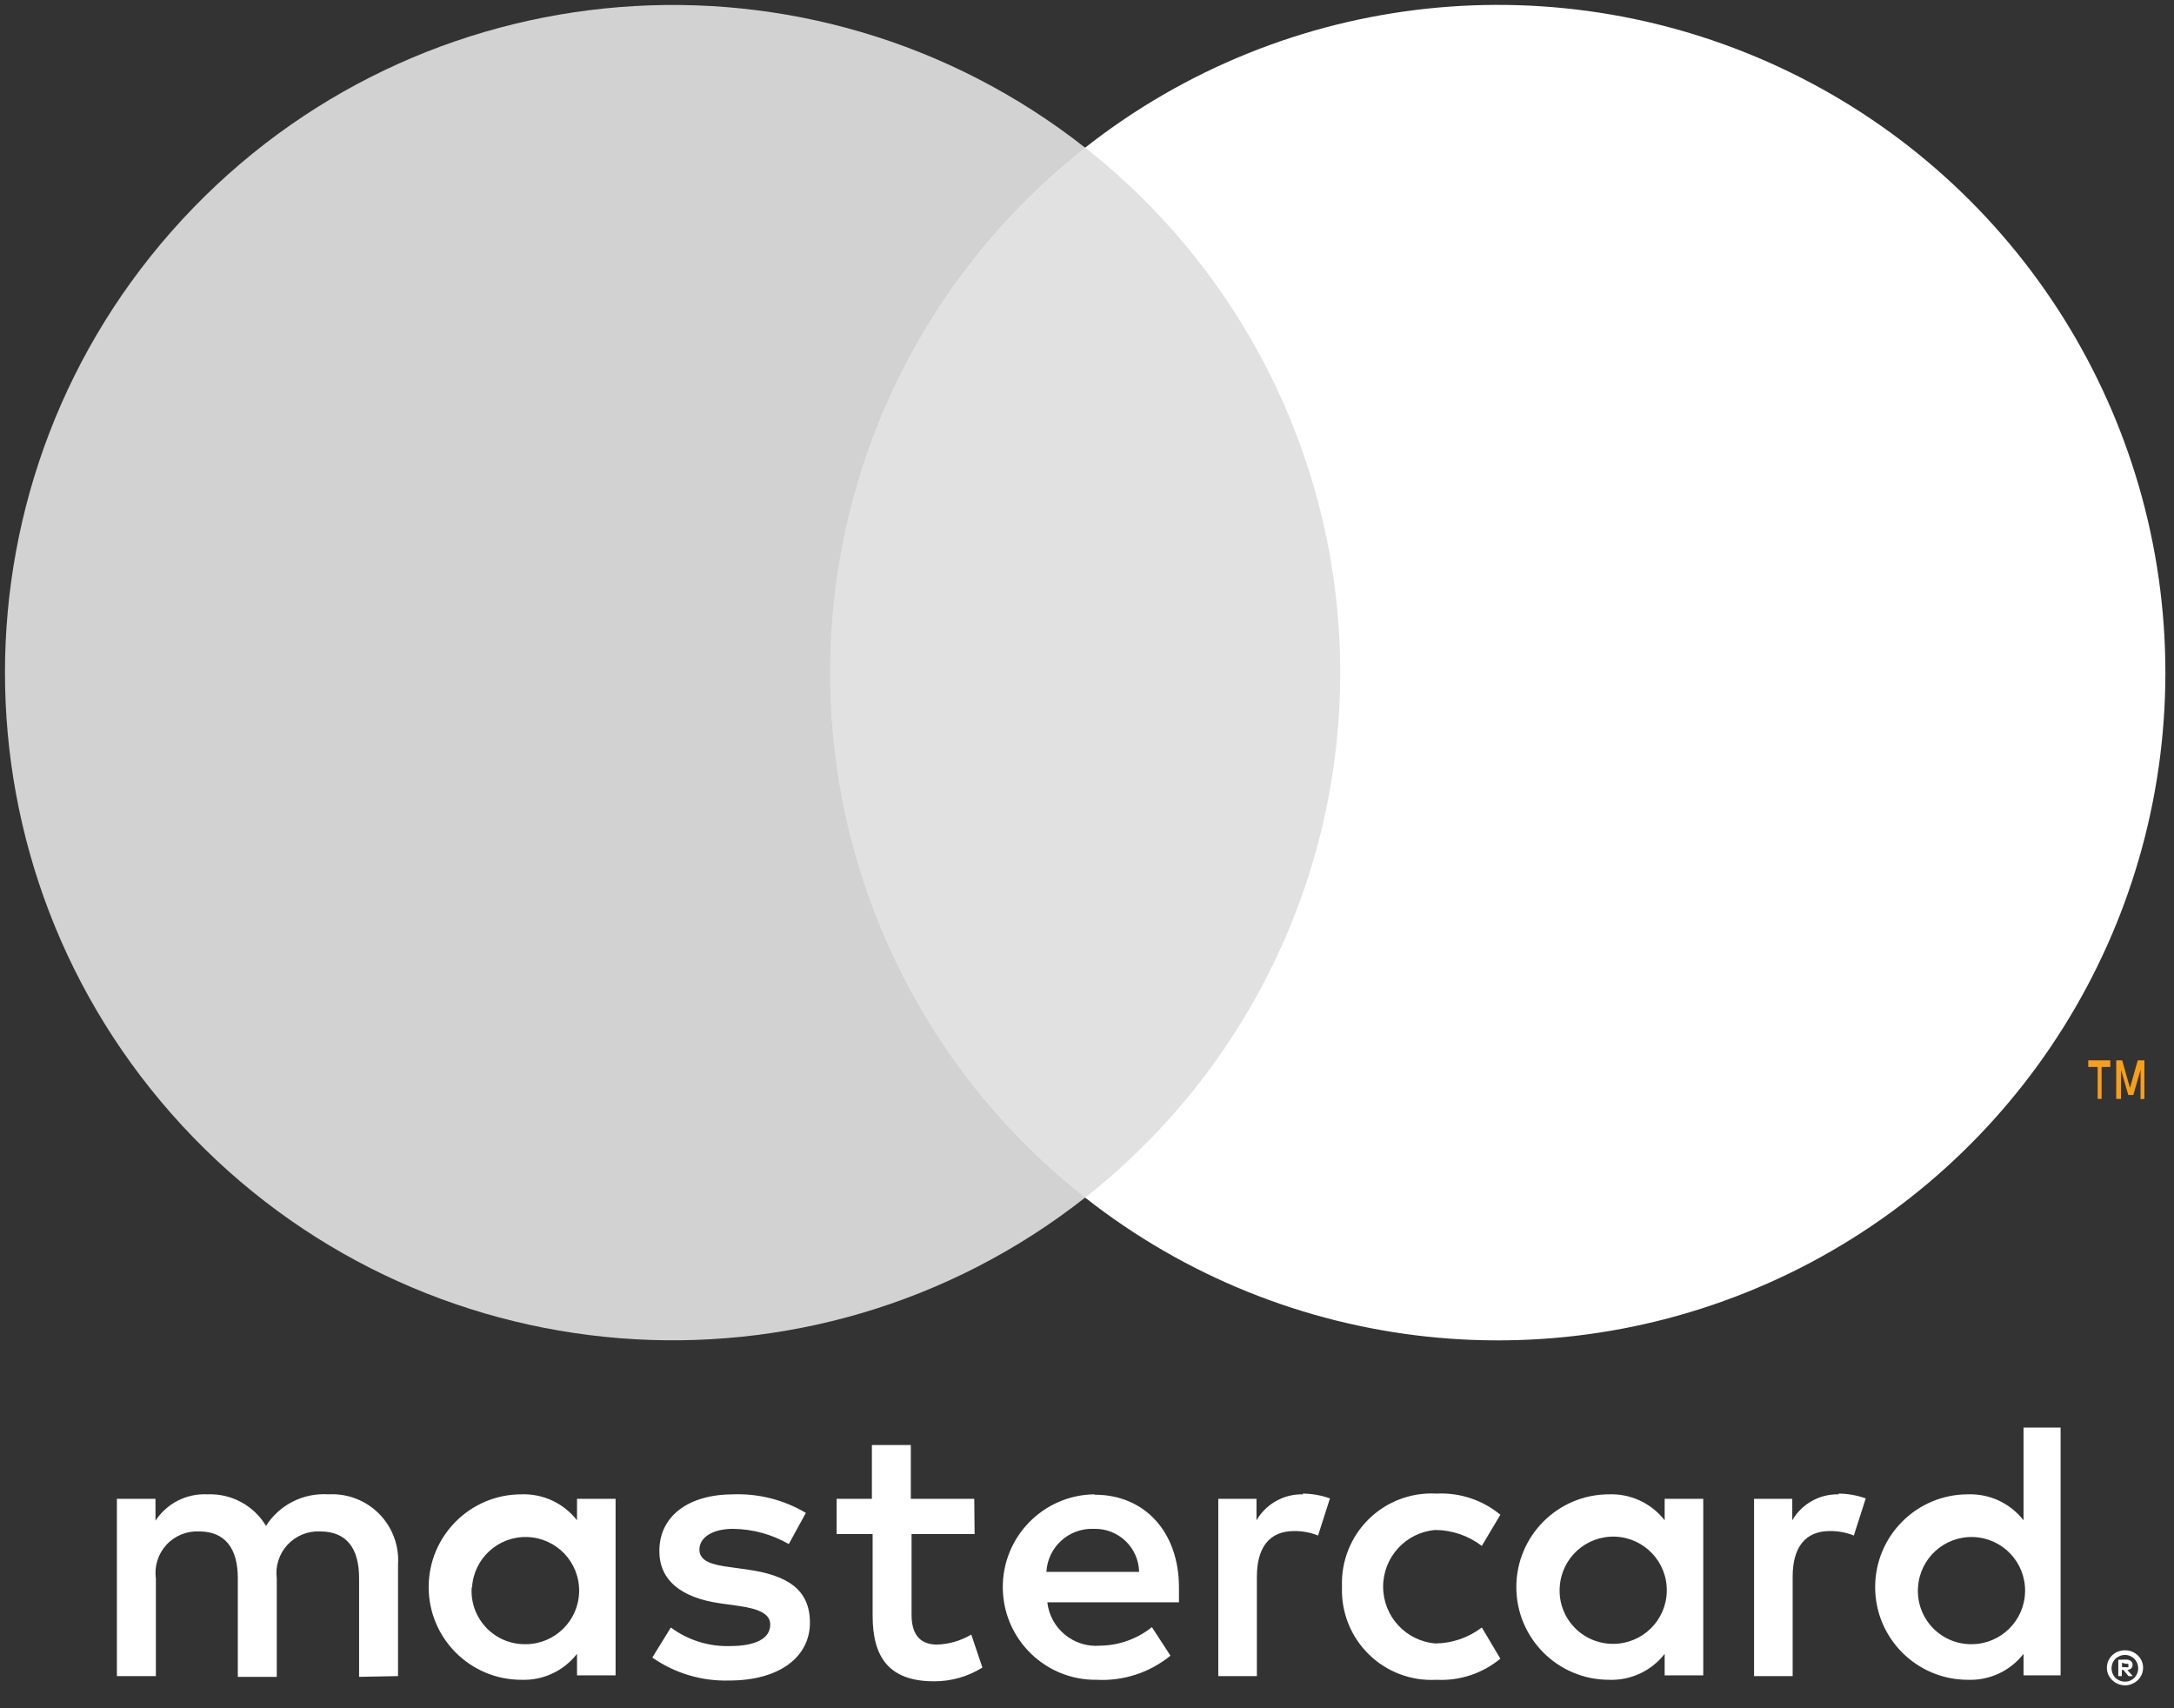 <svg xmlns="http://www.w3.org/2000/svg" width="56" height="44" viewBox="0 0 56 44">
  <rect x="0" y="0" width="56" height="44" fill="#333333" stroke="none"/>
  <g fill="none" fill-rule="evenodd">
    <path fill="#FFF" fill-rule="nonzero" d="M10.253,43.172 L10.253,40.306 C10.287,39.818 10.109,39.339 9.766,38.992 C9.422,38.644 8.945,38.462 8.457,38.49 C7.814,38.448 7.199,38.759 6.852,39.302 C6.536,38.776 5.957,38.464 5.343,38.49 C4.808,38.463 4.299,38.721 4.005,39.169 L4.005,38.605 L3.011,38.605 L3.011,43.172 L4.015,43.172 L4.015,40.659 C3.971,40.343 4.072,40.024 4.288,39.789 C4.504,39.555 4.814,39.429 5.132,39.446 C5.792,39.446 6.126,39.876 6.126,40.65 L6.126,43.191 L7.129,43.191 L7.129,40.659 C7.088,40.343 7.189,40.025 7.404,39.791 C7.62,39.557 7.929,39.43 8.247,39.446 C8.925,39.446 9.25,39.876 9.25,40.65 L9.25,43.191 L10.253,43.172 Z M25.096,38.605 L23.462,38.605 L23.462,37.22 L22.459,37.22 L22.459,38.605 L21.551,38.605 L21.551,39.513 L22.478,39.513 L22.478,41.615 C22.478,42.675 22.889,43.306 24.064,43.306 C24.503,43.307 24.933,43.185 25.306,42.952 L25.019,42.102 C24.753,42.261 24.45,42.349 24.14,42.36 C23.662,42.36 23.481,42.054 23.481,41.595 L23.481,39.513 L25.105,39.513 L25.096,38.605 Z M33.57,38.49 C33.077,38.476 32.615,38.732 32.366,39.159 L32.366,38.605 L31.382,38.605 L31.382,43.172 L32.376,43.172 L32.376,40.611 C32.376,39.857 32.701,39.436 33.331,39.436 C33.544,39.433 33.755,39.472 33.952,39.551 L34.258,38.595 C34.031,38.514 33.792,38.472 33.551,38.471 L33.57,38.49 Z M20.758,38.968 C20.196,38.634 19.549,38.468 18.895,38.49 C17.739,38.49 16.984,39.044 16.984,39.952 C16.984,40.697 17.538,41.156 18.561,41.299 L19.038,41.366 C19.583,41.443 19.841,41.586 19.841,41.844 C19.841,42.197 19.478,42.398 18.799,42.398 C18.254,42.414 17.719,42.245 17.28,41.92 L16.803,42.694 C17.381,43.098 18.075,43.306 18.78,43.286 C20.099,43.286 20.863,42.665 20.863,41.796 C20.863,40.927 20.261,40.573 19.268,40.43 L18.79,40.363 C18.36,40.306 18.016,40.22 18.016,39.914 C18.016,39.608 18.341,39.379 18.885,39.379 C19.389,39.385 19.882,39.52 20.319,39.771 L20.758,38.968 Z M47.371,38.49 C46.877,38.476 46.415,38.732 46.167,39.159 L46.167,38.605 L45.183,38.605 L45.183,43.172 L46.177,43.172 L46.177,40.611 C46.177,39.857 46.501,39.436 47.132,39.436 C47.344,39.433 47.556,39.472 47.753,39.551 L48.059,38.595 C47.832,38.514 47.593,38.472 47.352,38.471 L47.371,38.49 Z M34.568,40.879 C34.545,41.528 34.795,42.157 35.259,42.611 C35.723,43.066 36.356,43.304 37.005,43.267 C37.601,43.298 38.188,43.103 38.648,42.723 L38.17,41.92 C37.827,42.182 37.408,42.326 36.976,42.331 C36.214,42.269 35.628,41.633 35.628,40.869 C35.628,40.105 36.214,39.469 36.976,39.408 C37.408,39.412 37.827,39.556 38.17,39.818 L38.648,39.016 C38.188,38.635 37.601,38.441 37.005,38.471 C36.356,38.434 35.723,38.673 35.259,39.127 C34.795,39.582 34.545,40.211 34.568,40.86 L34.568,40.879 Z M43.874,40.879 L43.874,38.605 L42.88,38.605 L42.88,39.159 C42.538,38.719 42.005,38.47 41.447,38.49 C40.128,38.49 39.059,39.56 39.059,40.879 C39.059,42.198 40.128,43.267 41.447,43.267 C42.005,43.288 42.538,43.039 42.88,42.599 L42.88,43.153 L43.874,43.153 L43.874,40.879 Z M40.177,40.879 C40.221,40.129 40.856,39.552 41.607,39.58 C42.357,39.609 42.947,40.232 42.935,40.982 C42.923,41.733 42.313,42.337 41.562,42.341 C41.18,42.345 40.813,42.19 40.55,41.913 C40.286,41.635 40.151,41.26 40.177,40.879 Z M28.186,38.49 C26.867,38.509 25.813,39.593 25.831,40.912 C25.85,42.231 26.934,43.286 28.253,43.267 C28.94,43.303 29.616,43.081 30.15,42.646 L29.672,41.911 C29.295,42.213 28.827,42.381 28.344,42.388 C27.661,42.447 27.055,41.952 26.978,41.271 L30.369,41.271 C30.369,41.146 30.369,41.022 30.369,40.888 C30.369,39.455 29.481,38.5 28.201,38.5 L28.186,38.49 Z M28.186,39.379 C28.487,39.372 28.777,39.486 28.994,39.694 C29.211,39.901 29.336,40.187 29.342,40.487 L26.954,40.487 C26.99,39.849 27.529,39.357 28.167,39.379 L28.186,39.379 Z M53.079,40.888 L53.079,36.771 L52.124,36.771 L52.124,39.159 C51.782,38.719 51.248,38.47 50.691,38.49 C49.372,38.49 48.302,39.56 48.302,40.879 C48.302,42.198 49.372,43.267 50.691,43.267 C51.248,43.288 51.782,43.039 52.124,42.599 L52.124,43.153 L53.079,43.153 L53.079,40.888 Z M54.737,42.508 C54.799,42.507 54.861,42.518 54.919,42.541 C54.973,42.564 55.024,42.596 55.067,42.637 C55.109,42.678 55.143,42.727 55.167,42.78 C55.216,42.893 55.216,43.021 55.167,43.134 C55.143,43.187 55.109,43.236 55.067,43.277 C55.024,43.318 54.973,43.35 54.919,43.372 C54.861,43.398 54.8,43.411 54.737,43.411 C54.552,43.409 54.385,43.301 54.307,43.134 C54.259,43.021 54.259,42.893 54.307,42.78 C54.331,42.727 54.365,42.678 54.407,42.637 C54.45,42.596 54.501,42.564 54.555,42.541 C54.618,42.517 54.684,42.505 54.751,42.508 L54.737,42.508 Z M54.737,43.315 C54.785,43.315 54.832,43.306 54.876,43.286 C54.917,43.268 54.954,43.242 54.985,43.21 C55.109,43.075 55.109,42.867 54.985,42.732 C54.954,42.7 54.917,42.674 54.876,42.656 C54.832,42.637 54.785,42.627 54.737,42.627 C54.689,42.627 54.642,42.637 54.598,42.656 C54.556,42.674 54.517,42.699 54.484,42.732 C54.36,42.867 54.36,43.075 54.484,43.21 C54.517,43.243 54.556,43.269 54.598,43.286 C54.647,43.307 54.699,43.317 54.751,43.315 L54.737,43.315 Z M54.766,42.747 C54.81,42.745 54.854,42.758 54.89,42.785 C54.92,42.809 54.936,42.847 54.933,42.885 C54.934,42.917 54.922,42.948 54.899,42.971 C54.872,42.996 54.836,43.011 54.799,43.014 L54.938,43.172 L54.828,43.172 L54.699,43.014 L54.656,43.014 L54.656,43.172 L54.565,43.172 L54.565,42.751 L54.766,42.747 Z M54.661,42.828 L54.661,42.943 L54.766,42.943 C54.784,42.948 54.804,42.948 54.823,42.943 C54.83,42.929 54.83,42.913 54.823,42.9 C54.83,42.886 54.83,42.87 54.823,42.857 C54.804,42.851 54.784,42.851 54.766,42.857 L54.661,42.828 Z M49.406,40.888 C49.45,40.139 50.085,39.562 50.836,39.59 C51.586,39.618 52.177,40.241 52.164,40.992 C52.152,41.743 51.542,42.346 50.791,42.35 C50.409,42.355 50.042,42.2 49.779,41.922 C49.516,41.645 49.38,41.27 49.406,40.888 Z M15.857,40.888 L15.857,38.605 L14.863,38.605 L14.863,39.159 C14.521,38.719 13.988,38.47 13.43,38.49 C12.111,38.49 11.042,39.56 11.042,40.879 C11.042,42.198 12.111,43.267 13.43,43.267 C13.988,43.288 14.521,43.039 14.863,42.599 L14.863,43.153 L15.857,43.153 L15.857,40.888 Z M12.159,40.888 C12.204,40.139 12.839,39.562 13.589,39.59 C14.34,39.618 14.93,40.241 14.918,40.992 C14.906,41.743 14.296,42.346 13.545,42.35 C13.161,42.358 12.791,42.204 12.526,41.926 C12.261,41.648 12.124,41.272 12.15,40.888 L12.159,40.888 Z"/>
    <g transform="translate(.054 .054)">
      <rect width="15.048" height="27.043" x="20.374" y="3.75" fill="#E1E1E1"/>
      <path fill="#D2D2D2" d="M21.329,17.274 C21.324,11.996 23.746,7.009 27.898,3.75 C20.847,-1.791 10.721,-0.984 4.637,5.604 C-1.447,12.193 -1.447,22.35 4.637,28.938 C10.721,35.527 20.847,36.334 27.898,30.793 C23.747,27.535 21.325,22.55 21.329,17.274 Z"/>
      <path fill="#FFF" d="M55.724,17.274 C55.724,23.858 51.964,29.864 46.042,32.742 C40.119,35.619 33.074,34.862 27.898,30.793 C32.046,27.532 34.469,22.548 34.469,17.271 C34.469,11.995 32.046,7.01 27.898,3.75 C33.074,-0.32 40.119,-1.076 46.042,1.801 C51.964,4.678 55.724,10.685 55.724,17.269 L55.724,17.274 Z"/>
      <path fill="#F79E1B" fill-rule="nonzero" d="M54.081,28.251 L54.081,27.428 L54.305,27.428 L54.305,27.258 L53.737,27.258 L53.737,27.428 L53.98,27.428 L53.98,28.251 L54.081,28.251 Z M55.184,28.251 L55.184,27.258 L55.012,27.258 L54.812,27.967 L54.611,27.258 L54.458,27.258 L54.458,28.251 L54.582,28.251 L54.582,27.506 L54.769,28.151 L54.898,28.151 L55.084,27.506 L55.084,28.258 L55.184,28.251 Z"/>
    </g>
  </g>
</svg>
